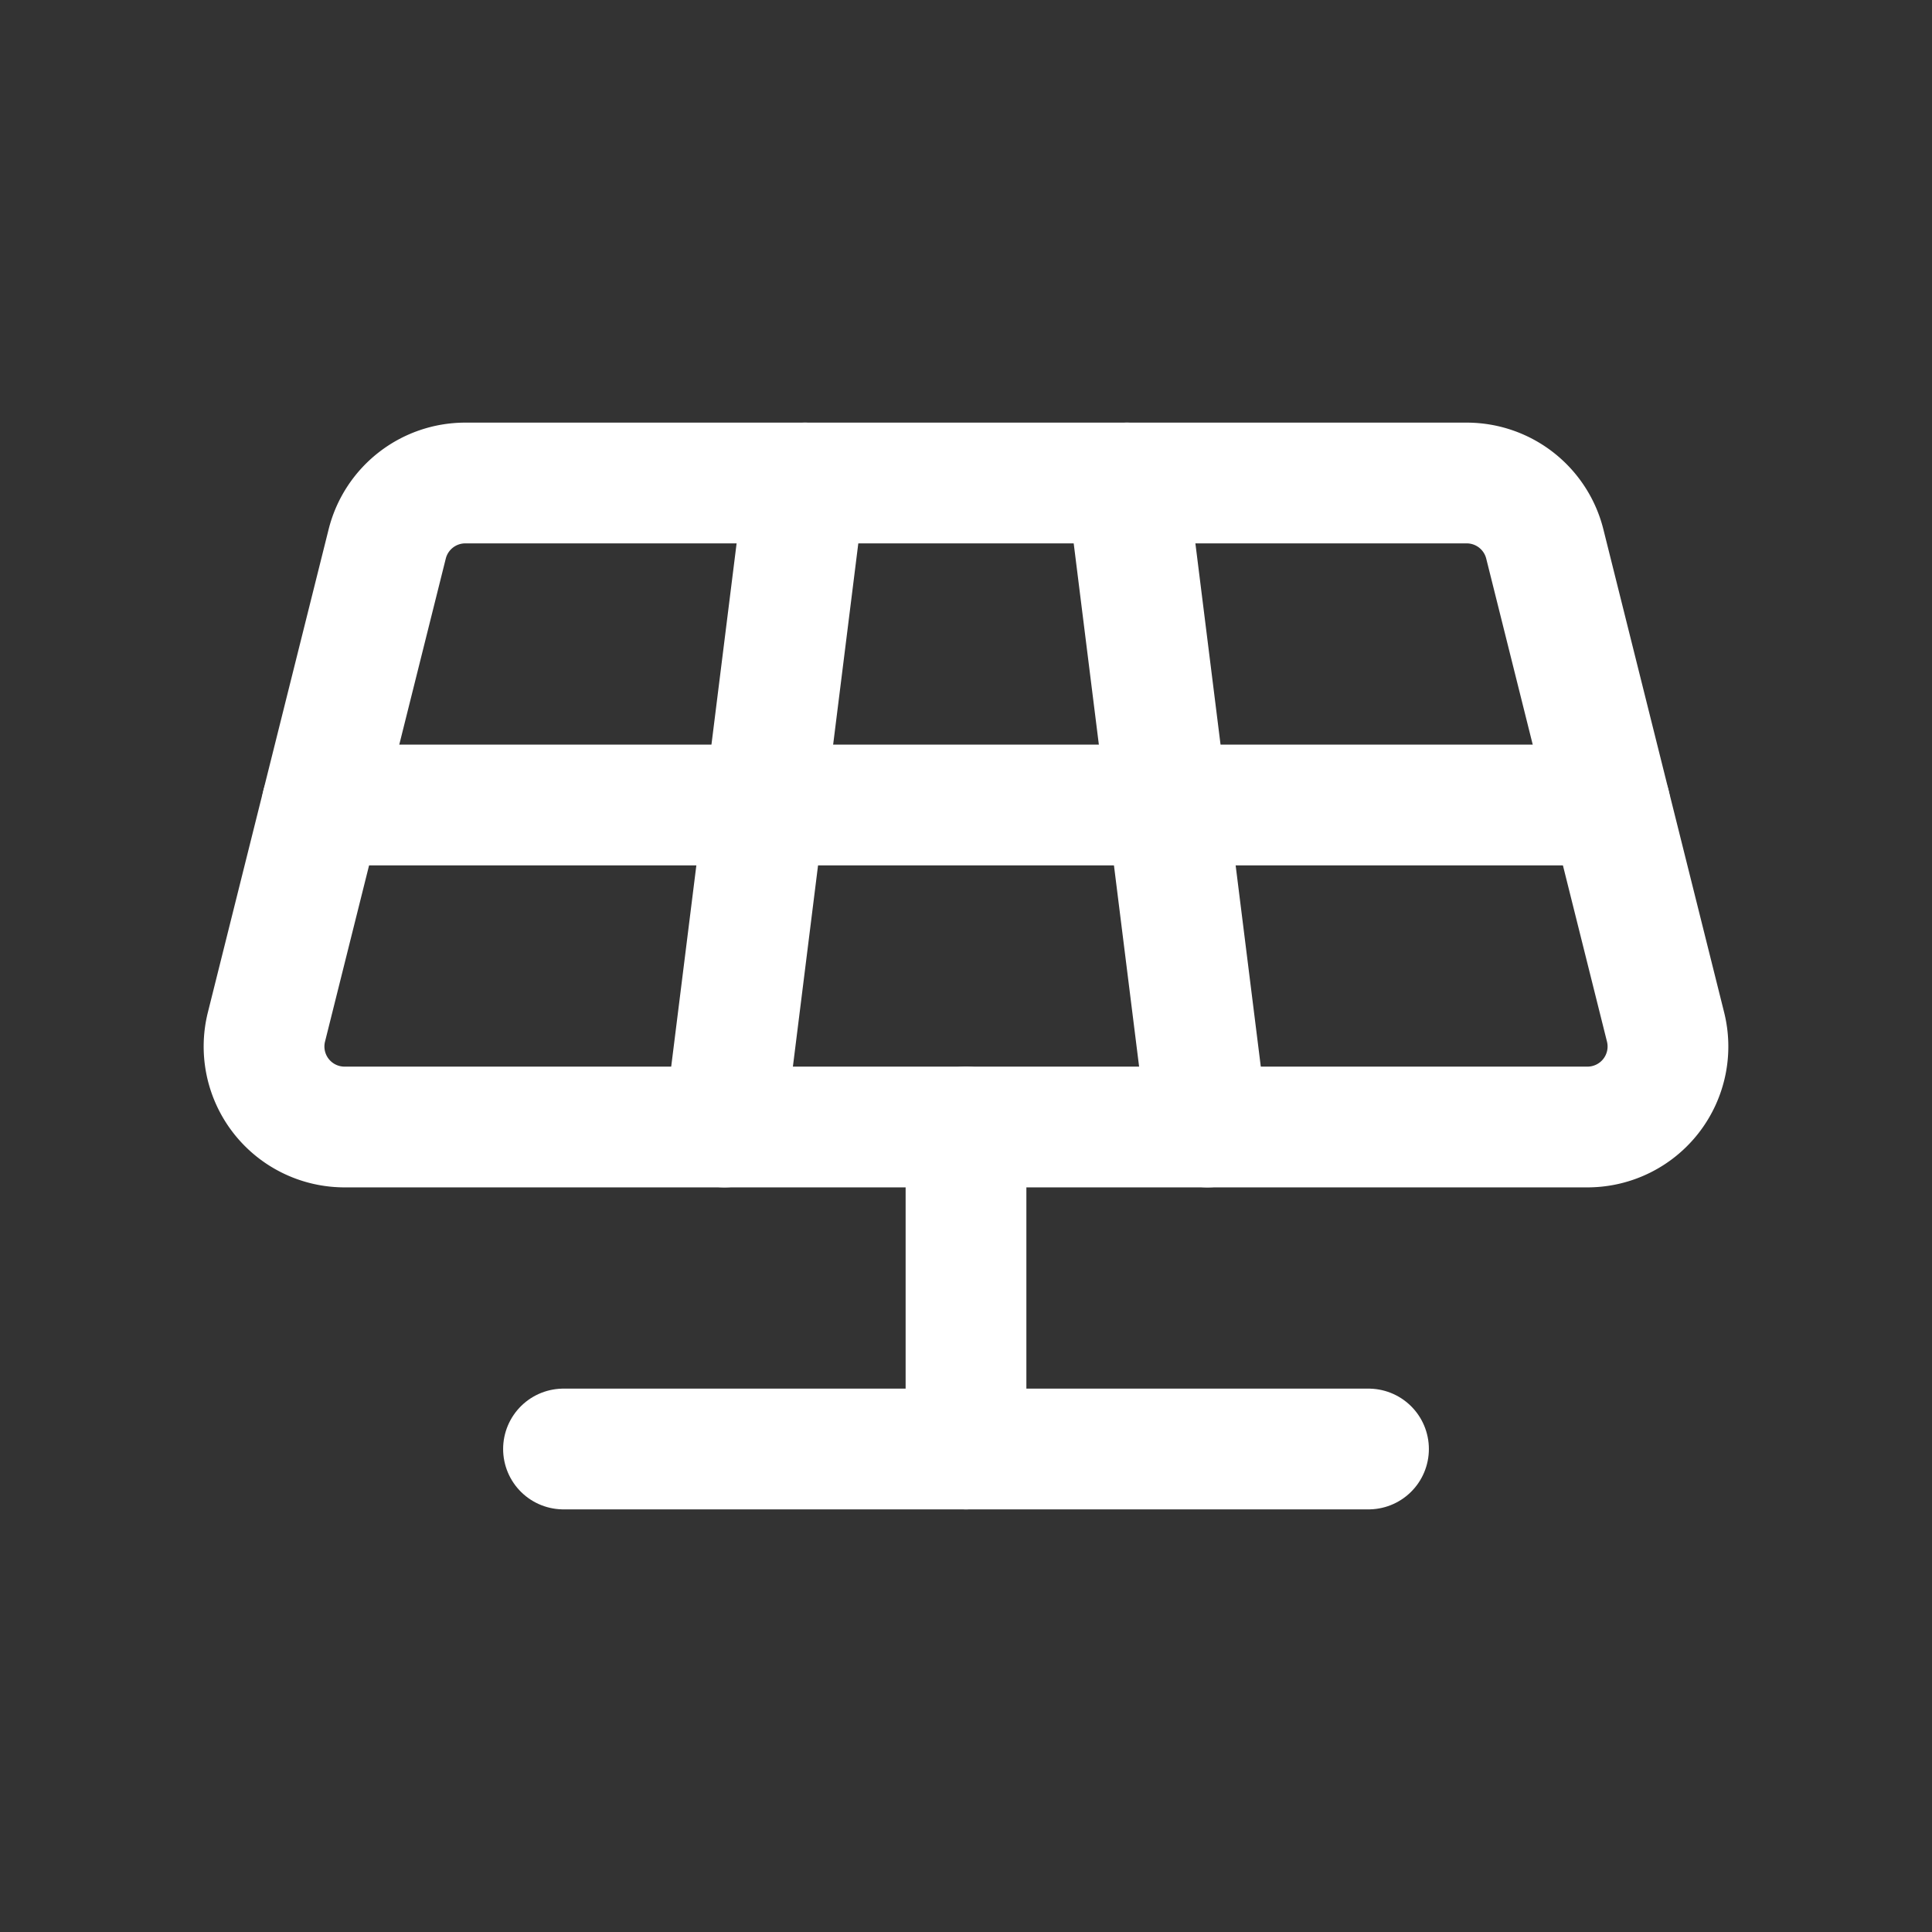 <svg  color="white" xmlns="http://www.w3.org/2000/svg" class="icon icon-tabler icon-tabler-solar-panel" width="24" height="24" viewBox="0 0 24 24" stroke-width="1.5" stroke="currentColor" fill="none" stroke-linecap="round" stroke-linejoin="round"><rect x="0" y="0" width="24" height="24" fill="#333333" stroke="none"/><path stroke="none" d="M0 0h24v24H0z" fill="none"/><path d="M4.28 14h15.44a1 1 0 0 0 .97 -1.243l-1.5 -6a1 1 0 0 0 -.97 -.757h-12.44a1 1 0 0 0 -.97 .757l-1.5 6a1 1 0 0 0 .97 1.243z" /><path d="M4 10h16" /><path d="M10 6l-1 8" /><path d="M14 6l1 8" /><path d="M12 14v4" /><path d="M7 18h10" /></svg>
